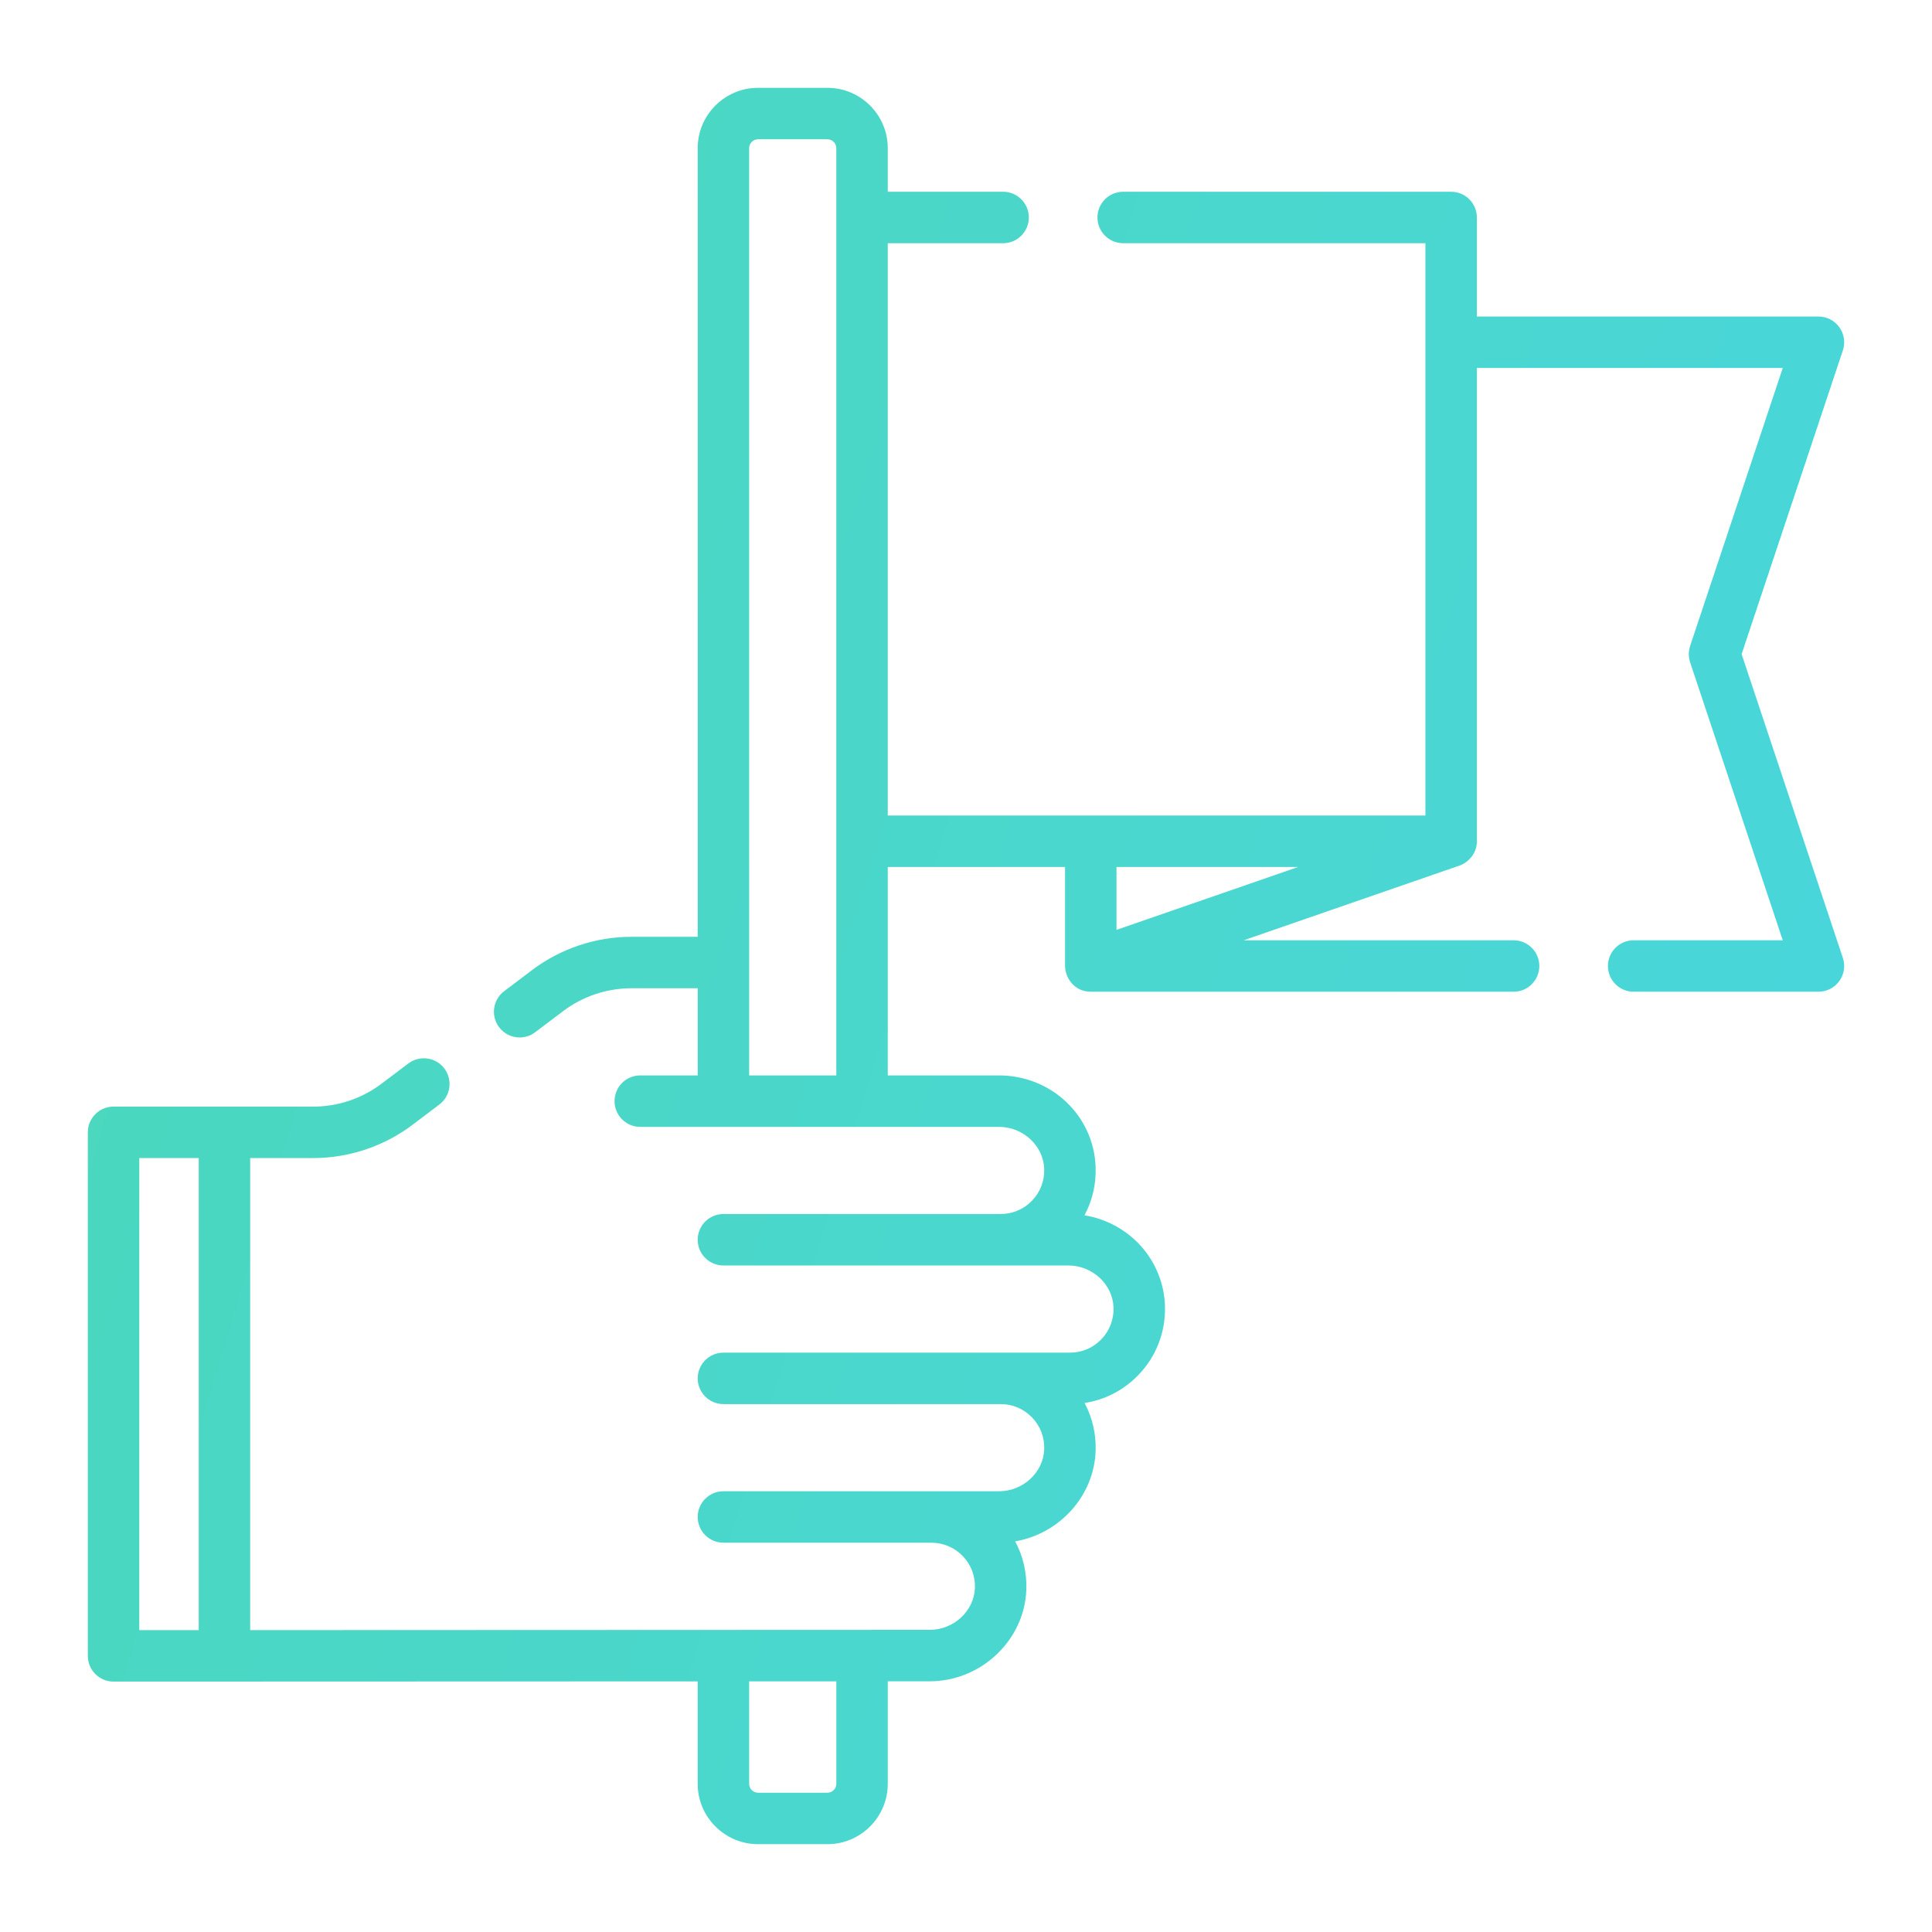 <svg width="88" height="88" viewBox="0 0 88 88" fill="none" xmlns="http://www.w3.org/2000/svg">
<g clip-path="url(#clip0)" filter="url(#filter0_d)">
<path d="M79.329 25.795L83.94 11.96C84.059 11.602 83.999 11.209 83.779 10.904C83.558 10.598 83.205 10.417 82.828 10.417H67.269V5.906C67.269 5.259 66.744 4.734 66.097 4.734H51.159C50.512 4.734 49.987 5.259 49.987 5.906C49.987 6.553 50.512 7.078 51.159 7.078H64.925V33.145H40.437V7.078H45.691C46.338 7.078 46.862 6.553 46.862 5.906C46.862 5.259 46.338 4.734 45.691 4.734H40.437V2.75C40.437 1.234 39.203 0 37.686 0H34.53C33.013 0 31.779 1.234 31.779 2.75V38.67H28.753C27.136 38.67 25.534 39.207 24.244 40.18L22.963 41.148C22.446 41.537 22.344 42.272 22.734 42.789C22.964 43.094 23.315 43.255 23.67 43.255C23.916 43.255 24.164 43.178 24.375 43.018L25.656 42.051C26.542 41.382 27.642 41.014 28.753 41.014H31.78V44.984H29.163C28.515 44.984 27.991 45.509 27.991 46.156C27.991 46.803 28.515 47.328 29.163 47.328H45.503C46.601 47.328 47.524 48.185 47.562 49.239C47.581 49.784 47.384 50.299 47.007 50.69C46.629 51.081 46.122 51.297 45.578 51.297C45.575 51.297 45.572 51.297 45.569 51.297H32.951C32.304 51.297 31.779 51.822 31.779 52.469C31.779 53.117 32.304 53.641 32.951 53.641L48.659 53.641C49.758 53.641 50.682 54.498 50.719 55.552C50.739 56.097 50.541 56.613 50.163 57.005C49.785 57.396 49.278 57.611 48.734 57.611H32.951C32.304 57.611 31.779 58.136 31.779 58.783C31.779 59.43 32.304 59.955 32.951 59.955H45.577H45.578C46.122 59.955 46.629 60.17 47.007 60.562C47.384 60.953 47.581 61.468 47.562 62.013C47.524 63.067 46.601 63.925 45.503 63.925L32.951 63.924C32.304 63.924 31.779 64.449 31.779 65.096C31.779 65.743 32.304 66.268 32.951 66.268H42.408C42.413 66.268 42.417 66.269 42.422 66.269C42.966 66.269 43.473 66.484 43.851 66.876C44.228 67.266 44.425 67.782 44.406 68.327C44.368 69.38 43.444 70.237 42.345 70.237L11.395 70.249V48.748H14.275C15.893 48.748 17.495 48.211 18.785 47.237L20.011 46.31C20.527 45.92 20.63 45.185 20.24 44.669C19.85 44.152 19.114 44.05 18.598 44.44L17.371 45.367C16.486 46.036 15.386 46.405 14.275 46.405L5.172 46.404C4.525 46.404 4 46.929 4 47.576V71.423C4 72.07 4.525 72.594 5.172 72.594L31.779 72.585V77.25C31.779 78.766 33.013 80 34.53 80H37.687C39.203 80 40.437 78.766 40.437 77.25V72.582L42.345 72.581C44.691 72.581 46.666 70.71 46.748 68.41C46.776 67.629 46.598 66.874 46.239 66.207C48.248 65.865 49.831 64.152 49.904 62.097C49.932 61.319 49.757 60.569 49.401 59.904C50.331 59.762 51.182 59.323 51.849 58.633C52.672 57.78 53.103 56.657 53.062 55.469C52.987 53.376 51.432 51.689 49.397 51.356C49.755 50.69 49.932 49.936 49.904 49.155C49.821 46.817 47.888 44.984 45.503 44.984H40.437V35.489H48.511V40C48.523 40.553 48.934 41.169 49.686 41.172H68.942C69.589 41.172 70.114 40.647 70.114 40C70.114 39.353 69.589 38.828 68.942 38.828H56.65L66.481 35.425C66.898 35.28 67.295 34.839 67.269 34.279V12.761H81.202L76.982 25.425C76.902 25.665 76.902 25.925 76.982 26.166L81.202 38.828H74.411C73.764 38.828 73.239 39.353 73.239 40C73.239 40.647 73.764 41.172 74.411 41.172H82.828C83.205 41.172 83.559 40.991 83.779 40.685C83.999 40.38 84.059 39.987 83.94 39.63L79.329 25.795ZM6.344 48.748H9.052V70.251H6.344V48.748ZM38.093 77.25C38.093 77.474 37.911 77.656 37.687 77.656H34.53C34.306 77.656 34.123 77.474 34.123 77.25V72.584L38.093 72.583V77.25ZM34.123 44.984V2.75C34.123 2.526 34.306 2.344 34.53 2.344H37.687C37.911 2.344 38.093 2.526 38.093 2.75V44.984H34.123ZM59.131 35.489L50.855 38.354V35.489H59.131Z" fill="url(#paint0_linear)"/>
</g>
<defs>
<filter id="filter0_d" x="0" y="0" width="88" height="88" filterUnits="userSpaceOnUse" color-interpolation-filters="sRGB">
<feFlood flood-opacity="0" result="BackgroundImageFix"/>
<feColorMatrix in="SourceAlpha" type="matrix" values="0 0 0 0 0 0 0 0 0 0 0 0 0 0 0 0 0 0 127 0"/>
<feOffset dy="4"/>
<feGaussianBlur stdDeviation="2"/>
<feColorMatrix type="matrix" values="0 0 0 0 0 0 0 0 0 0 0 0 0 0 0 0 0 0 0.25 0"/>
<feBlend mode="normal" in2="BackgroundImageFix" result="effect1_dropShadow"/>
<feBlend mode="normal" in="SourceGraphic" in2="effect1_dropShadow" result="shape"/>
</filter>
<linearGradient id="paint0_linear" x1="-10.938" y1="-4.20583e-07" x2="98.871" y2="33.333" gradientUnits="userSpaceOnUse">
<stop stop-color="#4BD8B5"/>
<stop offset="1" stop-color="#49D6DF"/>
</linearGradient>
<clipPath id="clip0">
<rect width="80" height="80" fill="white" transform="translate(4)"/>
</clipPath>
</defs>
</svg>
